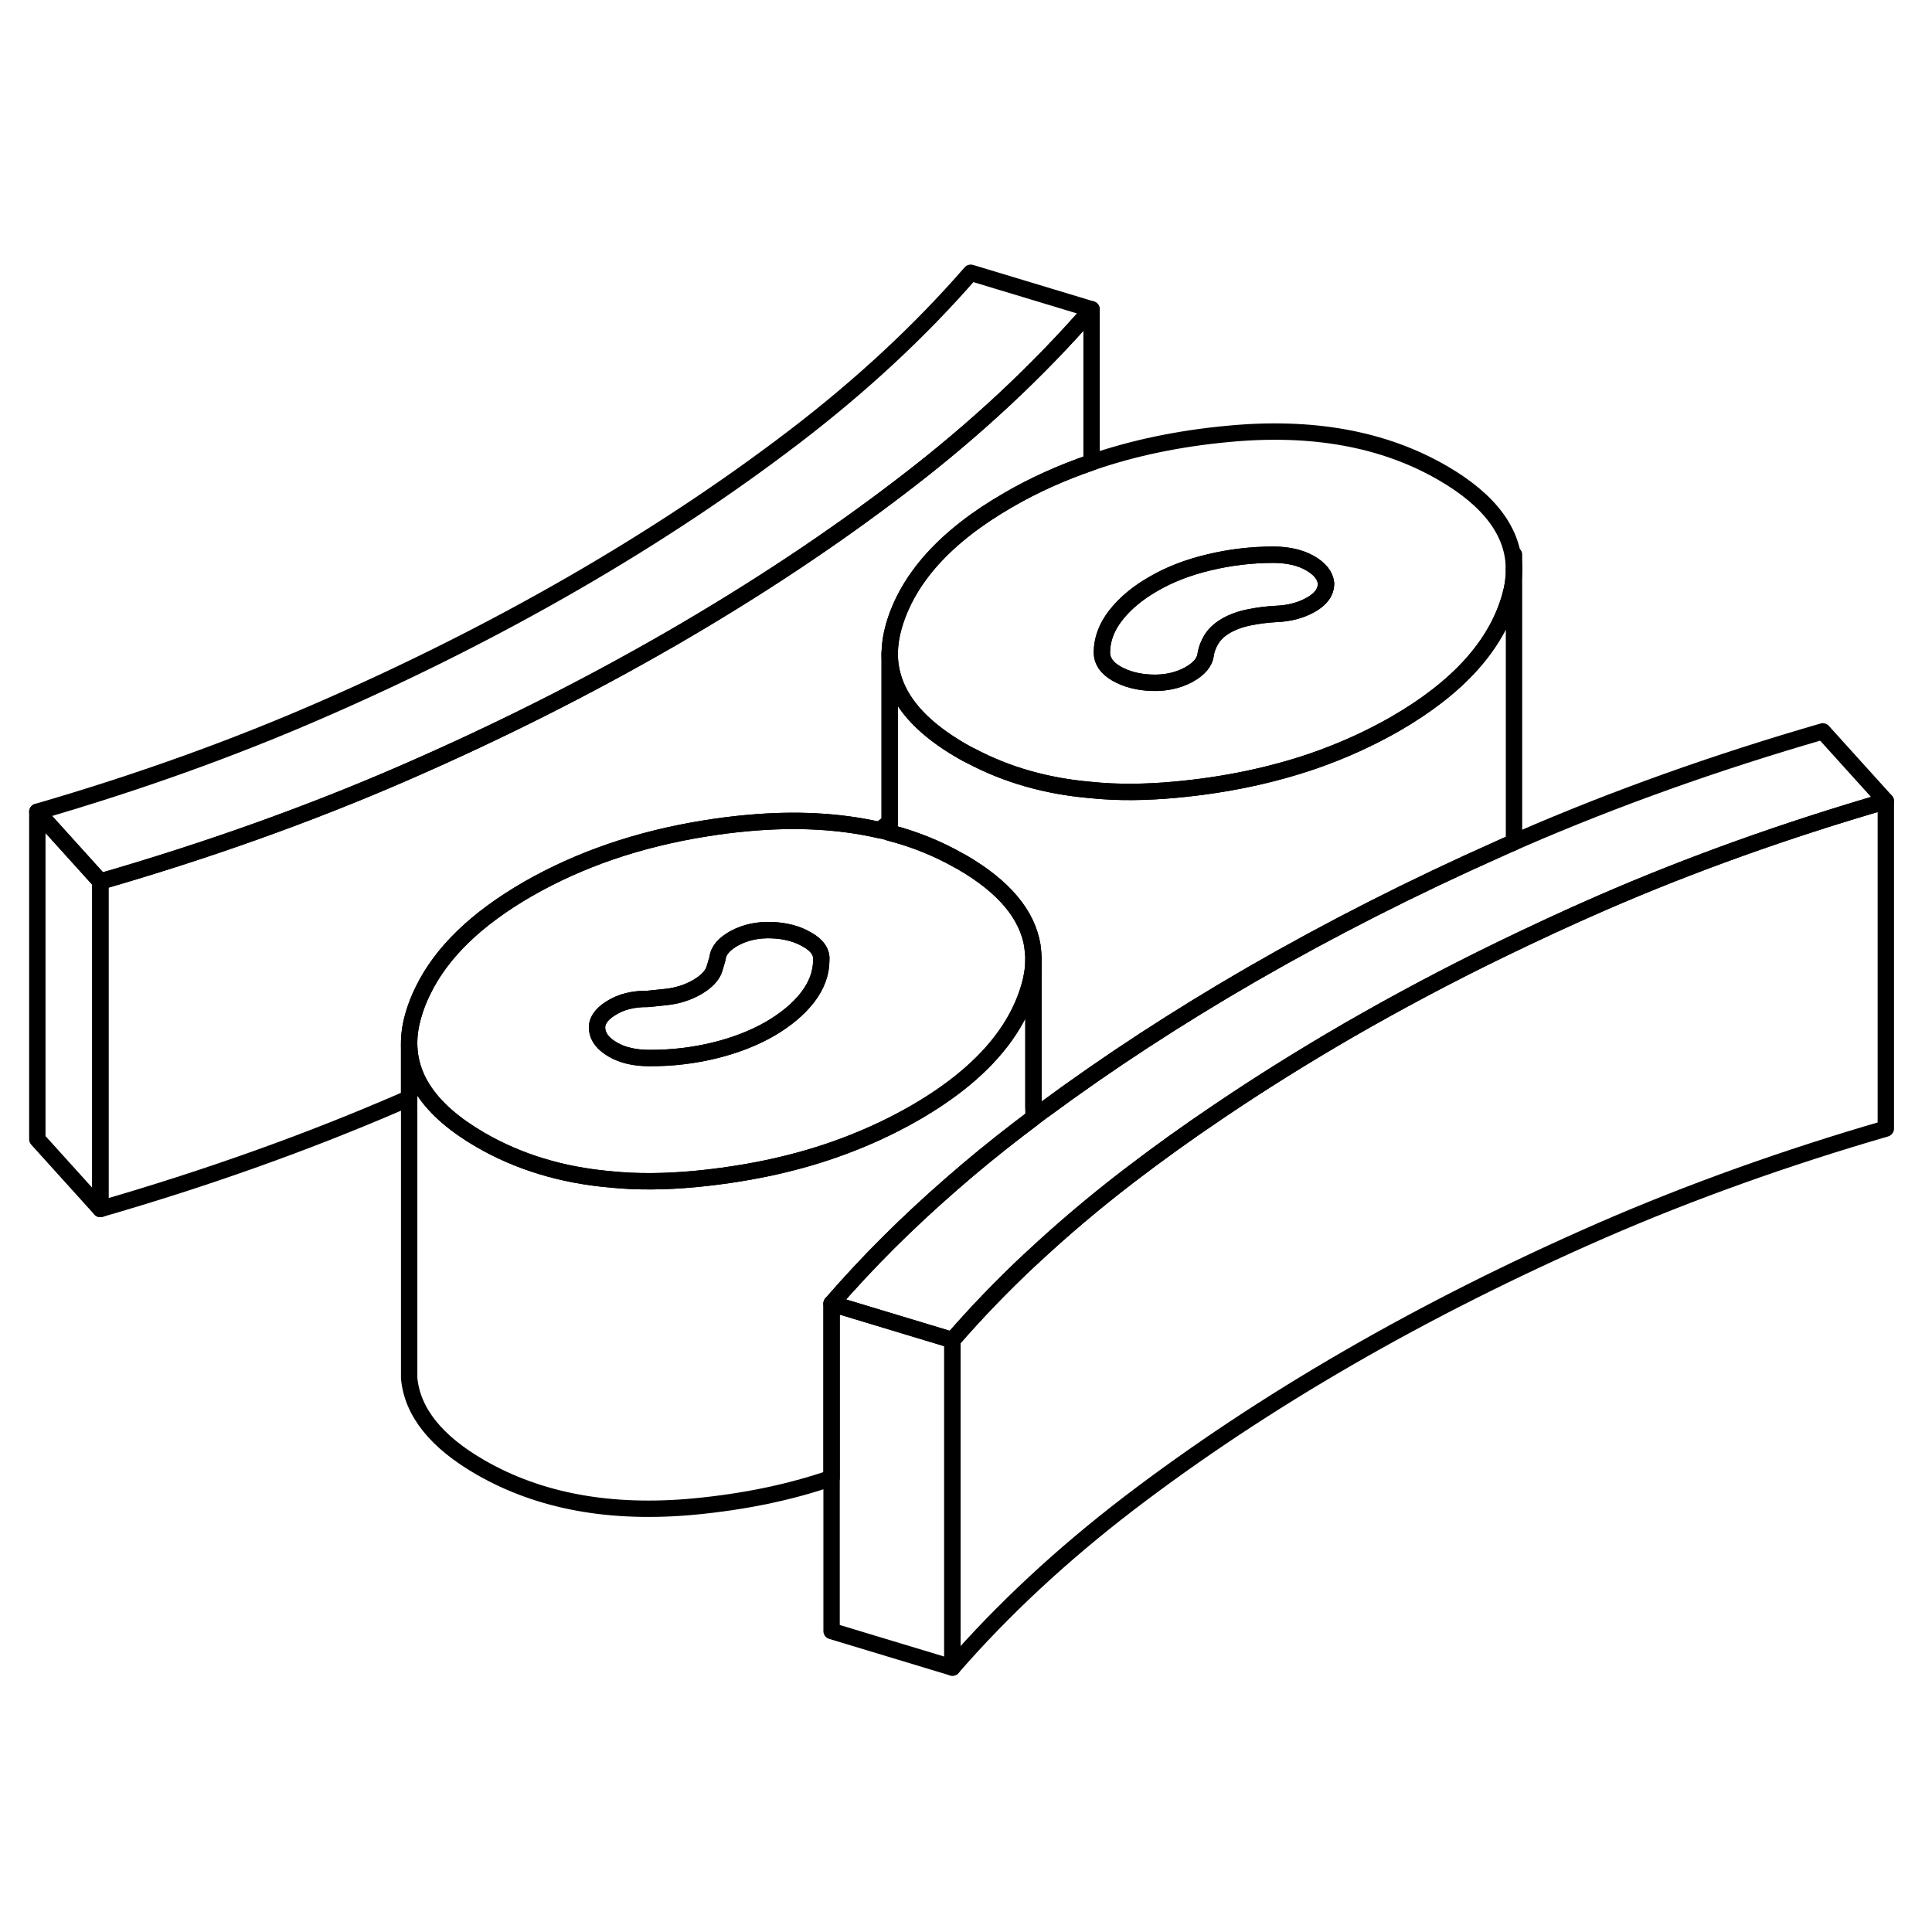 <svg width="48" height="48" viewBox="0 0 118 90" fill="none" xmlns="http://www.w3.org/2000/svg" stroke-width="1px"
     stroke-linecap="round" stroke-linejoin="round">
    <path d="M63.12 44.59V54.27C63.12 54.27 63.08 54.31 63.06 54.32C62.77 54.54 62.48 54.76 62.19 54.98C60.77 56.07 59.41 57.18 58.11 58.32C55.43 60.65 52.99 63.08 50.79 65.62V76.27C48.24 77.15 45.46 77.72 42.45 78.01C37.32 78.5 32.96 77.7 29.36 75.63C26.64 74.07 25.18 72.24 24.99 70.17V49.8C24.99 49.92 25 50.04 25.01 50.16C25.02 50.32 25.04 50.47 25.07 50.62C25.2 51.33 25.48 52.01 25.92 52.66C26.64 53.73 27.79 54.72 29.36 55.63C31.68 56.97 34.31 57.77 37.26 58.03C38.89 58.2 40.62 58.18 42.45 58.01C45.48 57.72 48.28 57.14 50.85 56.25C52.64 55.63 54.31 54.87 55.88 53.97C57 53.32 58 52.64 58.86 51.93C60.94 50.22 62.29 48.31 62.88 46.22C62.96 45.94 63.02 45.66 63.06 45.39C63.1 45.12 63.12 44.85 63.12 44.59Z" stroke="currentColor" stroke-linejoin="round"/>
    <path d="M63.06 43.83V43.79C62.75 41.86 61.32 40.15 58.75 38.66C58.7 38.63 58.65 38.6 58.6 38.58C57.28 37.83 55.86 37.25 54.34 36.86C54.13 36.79 53.92 36.74 53.71 36.7C51.28 36.14 48.59 36 45.65 36.27C44.76 36.35 43.9 36.46 43.05 36.6C38.99 37.25 35.39 38.49 32.22 40.31C29.09 42.12 26.97 44.17 25.84 46.49C25.58 47.01 25.38 47.53 25.23 48.07C25.06 48.67 24.98 49.24 24.99 49.8C24.99 49.92 25 50.04 25.01 50.16C25.02 50.32 25.04 50.47 25.07 50.62C25.2 51.33 25.48 52.01 25.92 52.66C26.64 53.73 27.79 54.72 29.36 55.63C31.68 56.97 34.31 57.77 37.26 58.03C38.89 58.2 40.62 58.18 42.45 58.01C45.48 57.72 48.28 57.14 50.85 56.25C52.64 55.63 54.31 54.87 55.88 53.97C57 53.32 58 52.64 58.86 51.93C60.94 50.22 62.29 48.31 62.88 46.22C62.96 45.94 63.02 45.66 63.06 45.39C63.1 45.12 63.12 44.85 63.12 44.59V44.48C63.11 44.26 63.09 44.04 63.06 43.83ZM49.32 46.92C48.76 47.64 47.99 48.28 47.01 48.85C46.03 49.41 44.9 49.85 43.63 50.16C42.35 50.47 41.03 50.63 39.65 50.62C38.77 50.62 38.03 50.45 37.44 50.11C36.85 49.77 36.52 49.36 36.47 48.87C36.42 48.39 36.7 47.96 37.31 47.58C37.92 47.19 38.67 47 39.56 47.01L40.63 46.9C41.34 46.83 41.99 46.63 42.58 46.29C43.16 45.95 43.52 45.57 43.64 45.16L43.82 44.55C43.87 44.06 44.22 43.65 44.88 43.29C45.54 42.94 46.29 42.78 47.13 42.81C47.96 42.84 48.69 43.03 49.3 43.39C49.92 43.74 50.2 44.16 50.16 44.64C50.16 45.44 49.88 46.19 49.32 46.92Z" stroke="currentColor" stroke-linejoin="round"/>
    <path d="M88.1 14.88C84.5 12.8 80.14 12.01 75.01 12.5C72 12.78 69.22 13.36 66.67 14.24C64.86 14.86 63.16 15.62 61.58 16.54C57.76 18.74 55.42 21.33 54.58 24.29C54.43 24.83 54.35 25.36 54.34 25.87V25.93C54.34 26.48 54.43 27.01 54.6 27.53C55.13 29.13 56.5 30.57 58.71 31.85C58.92 31.97 59.13 32.09 59.35 32.19C61.51 33.33 63.93 34.02 66.62 34.25C68.25 34.42 69.98 34.4 71.81 34.23C74.84 33.95 77.64 33.36 80.21 32.48C82 31.86 83.67 31.1 85.24 30.2C89.06 27.99 91.39 25.41 92.23 22.44C92.39 21.88 92.47 21.33 92.47 20.79C92.47 18.54 91.01 16.56 88.1 14.88ZM80.07 22.93C79.46 23.28 78.74 23.47 77.9 23.5C77.36 23.53 76.82 23.6 76.28 23.71C75.74 23.82 75.28 23.99 74.88 24.22C74.49 24.45 74.2 24.71 74 25.03C73.81 25.34 73.69 25.65 73.64 25.96C73.59 26.44 73.24 26.86 72.58 27.22C71.92 27.57 71.17 27.73 70.33 27.7C69.5 27.67 68.79 27.48 68.19 27.14C67.6 26.8 67.31 26.38 67.3 25.87C67.3 25.07 67.58 24.31 68.14 23.59C68.7 22.87 69.47 22.22 70.45 21.66C71.43 21.09 72.56 20.65 73.83 20.35C75.11 20.04 76.43 19.88 77.81 19.88C78.69 19.89 79.43 20.06 80.02 20.4C80.61 20.74 80.94 21.15 80.99 21.63C80.99 22.15 80.69 22.58 80.07 22.93Z" stroke="currentColor" stroke-linejoin="round"/>
    <path d="M92.47 20.79V37.44C92.16 37.57 91.85 37.71 91.54 37.85C86.28 40.19 81.26 42.74 76.47 45.5C71.9 48.14 67.66 50.91 63.75 53.8C63.54 53.76 63.33 53.71 63.12 53.65V44.48C63.11 44.26 63.09 44.04 63.06 43.83V43.79C62.75 41.86 61.32 40.15 58.75 38.66C58.7 38.63 58.65 38.6 58.6 38.58C57.28 37.83 55.86 37.25 54.34 36.86V25.93C54.34 26.48 54.43 27.01 54.6 27.53C55.13 29.13 56.5 30.57 58.71 31.85C58.92 31.97 59.13 32.09 59.35 32.19C61.51 33.33 63.93 34.02 66.62 34.25C68.25 34.42 69.98 34.4 71.81 34.23C74.84 33.95 77.64 33.36 80.21 32.48C82 31.86 83.67 31.1 85.24 30.2C89.06 27.99 91.39 25.41 92.23 22.44C92.39 21.88 92.47 21.33 92.47 20.79Z" stroke="currentColor" stroke-linejoin="round"/>
    <path d="M80.99 21.63C80.99 22.15 80.69 22.58 80.07 22.93C79.46 23.28 78.74 23.47 77.9 23.5C77.36 23.53 76.82 23.6 76.28 23.71C75.74 23.82 75.28 23.99 74.88 24.22C74.49 24.45 74.2 24.71 74 25.03C73.81 25.34 73.69 25.65 73.64 25.96C73.59 26.44 73.24 26.86 72.58 27.22C71.92 27.57 71.17 27.73 70.33 27.7C69.5 27.67 68.79 27.48 68.19 27.14C67.6 26.8 67.31 26.38 67.3 25.87C67.3 25.07 67.58 24.31 68.14 23.59C68.7 22.87 69.47 22.22 70.45 21.66C71.43 21.09 72.56 20.65 73.83 20.35C75.11 20.04 76.43 19.88 77.81 19.88C78.69 19.89 79.43 20.06 80.02 20.4C80.61 20.74 80.94 21.15 80.99 21.63Z" stroke="currentColor" stroke-linejoin="round"/>
    <path d="M115.18 34.93V54.93C109.05 56.71 103.27 58.78 97.82 61.15C92.38 63.53 87.24 66.11 82.39 68.91C77.54 71.71 73.06 74.68 68.95 77.82C64.84 80.97 61.25 84.31 58.17 87.85V67.85C59.62 66.18 61.18 64.56 62.86 62.98C62.93 62.92 62.99 62.86 63.06 62.8C64.89 61.09 66.85 59.43 68.95 57.82C70.7 56.48 72.52 55.17 74.41 53.9C76.95 52.18 79.61 50.52 82.39 48.91C85.36 47.2 88.44 45.56 91.63 44.01C93.65 43.03 95.71 42.07 97.82 41.15C103.27 38.78 109.05 36.71 115.18 34.93Z" stroke="currentColor" stroke-linejoin="round"/>
    <path d="M59.29 2.66C56.21 6.2 52.62 9.54 48.51 12.68C44.4 15.82 39.92 18.79 35.07 21.59C30.22 24.39 25.08 26.98 19.64 29.35C14.19 31.73 8.41 33.8 2.28 35.58L6.13 39.84C12.66 37.95 18.8 35.76 24.56 33.26C30.32 30.76 35.79 28.01 40.99 25.01C46.18 22.01 50.94 18.85 55.27 15.52C59.6 12.2 63.4 8.65 66.67 4.89L59.29 2.66Z" stroke="currentColor" stroke-linejoin="round"/>
    <path d="M115.18 34.93C109.05 36.71 103.27 38.78 97.82 41.15C95.71 42.07 93.65 43.03 91.63 44.01C88.44 45.56 85.36 47.2 82.39 48.91C79.61 50.52 76.95 52.18 74.41 53.9C72.52 55.17 70.7 56.48 68.95 57.82C66.85 59.43 64.89 61.09 63.06 62.8C62.99 62.86 62.93 62.92 62.86 62.98C61.18 64.56 59.62 66.18 58.17 67.85L50.79 65.62C52.99 63.08 55.43 60.65 58.11 58.32C59.41 57.18 60.77 56.07 62.19 54.98C62.48 54.76 62.77 54.54 63.06 54.32C63.08 54.32 63.1 54.29 63.12 54.27C63.33 54.12 63.54 53.96 63.75 53.8C67.66 50.91 71.9 48.14 76.47 45.5C81.26 42.74 86.28 40.19 91.54 37.85C91.85 37.71 92.16 37.57 92.47 37.44C92.61 37.38 92.76 37.31 92.9 37.25C98.66 34.75 104.8 32.56 111.33 30.67L115.18 34.93Z" stroke="currentColor" stroke-linejoin="round"/>
    <path d="M58.17 67.85V87.85L50.79 85.62V65.62L58.17 67.85Z" stroke="currentColor" stroke-linejoin="round"/>
    <path d="M50.16 44.64C50.16 45.44 49.88 46.19 49.321 46.92C48.761 47.64 47.99 48.28 47.01 48.85C46.03 49.41 44.9 49.85 43.63 50.16C42.35 50.47 41.031 50.63 39.651 50.62C38.77 50.62 38.031 50.45 37.441 50.11C36.85 49.77 36.52 49.36 36.471 48.87C36.42 48.39 36.7 47.96 37.31 47.58C37.92 47.19 38.67 47 39.56 47.01L40.63 46.9C41.34 46.83 41.99 46.63 42.581 46.29C43.16 45.95 43.52 45.57 43.64 45.16L43.821 44.55C43.87 44.06 44.22 43.65 44.88 43.29C45.54 42.94 46.29 42.78 47.13 42.81C47.96 42.84 48.691 43.03 49.3 43.39C49.92 43.74 50.2 44.16 50.16 44.64Z" stroke="currentColor" stroke-linejoin="round"/>
    <path d="M92.471 20.79V19.88" stroke="currentColor" stroke-linejoin="round"/>
    <path d="M66.67 4.891V14.241C64.86 14.861 63.16 15.621 61.58 16.541C57.76 18.741 55.42 21.331 54.58 24.291C54.43 24.831 54.35 25.361 54.34 25.871V36.221C54.13 36.381 53.92 36.541 53.71 36.701C51.28 36.141 48.59 36.001 45.65 36.271C44.76 36.351 43.9 36.461 43.05 36.601C38.99 37.251 35.39 38.491 32.22 40.311C29.09 42.121 26.97 44.171 25.84 46.491C25.58 47.011 25.38 47.531 25.23 48.071C25.06 48.671 24.98 49.241 24.99 49.801V53.071C24.85 53.131 24.71 53.201 24.56 53.261C18.8 55.761 12.66 57.951 6.13 59.841V39.841C12.66 37.951 18.8 35.761 24.56 33.261C30.32 30.761 35.79 28.011 40.99 25.011C46.18 22.011 50.94 18.851 55.27 15.521C59.6 12.201 63.4 8.651 66.67 4.891Z" stroke="currentColor" stroke-linejoin="round"/>
    <path d="M6.13 39.84V59.84L2.28 55.58V35.58L6.13 39.84Z" stroke="currentColor" stroke-linejoin="round"/>
</svg>